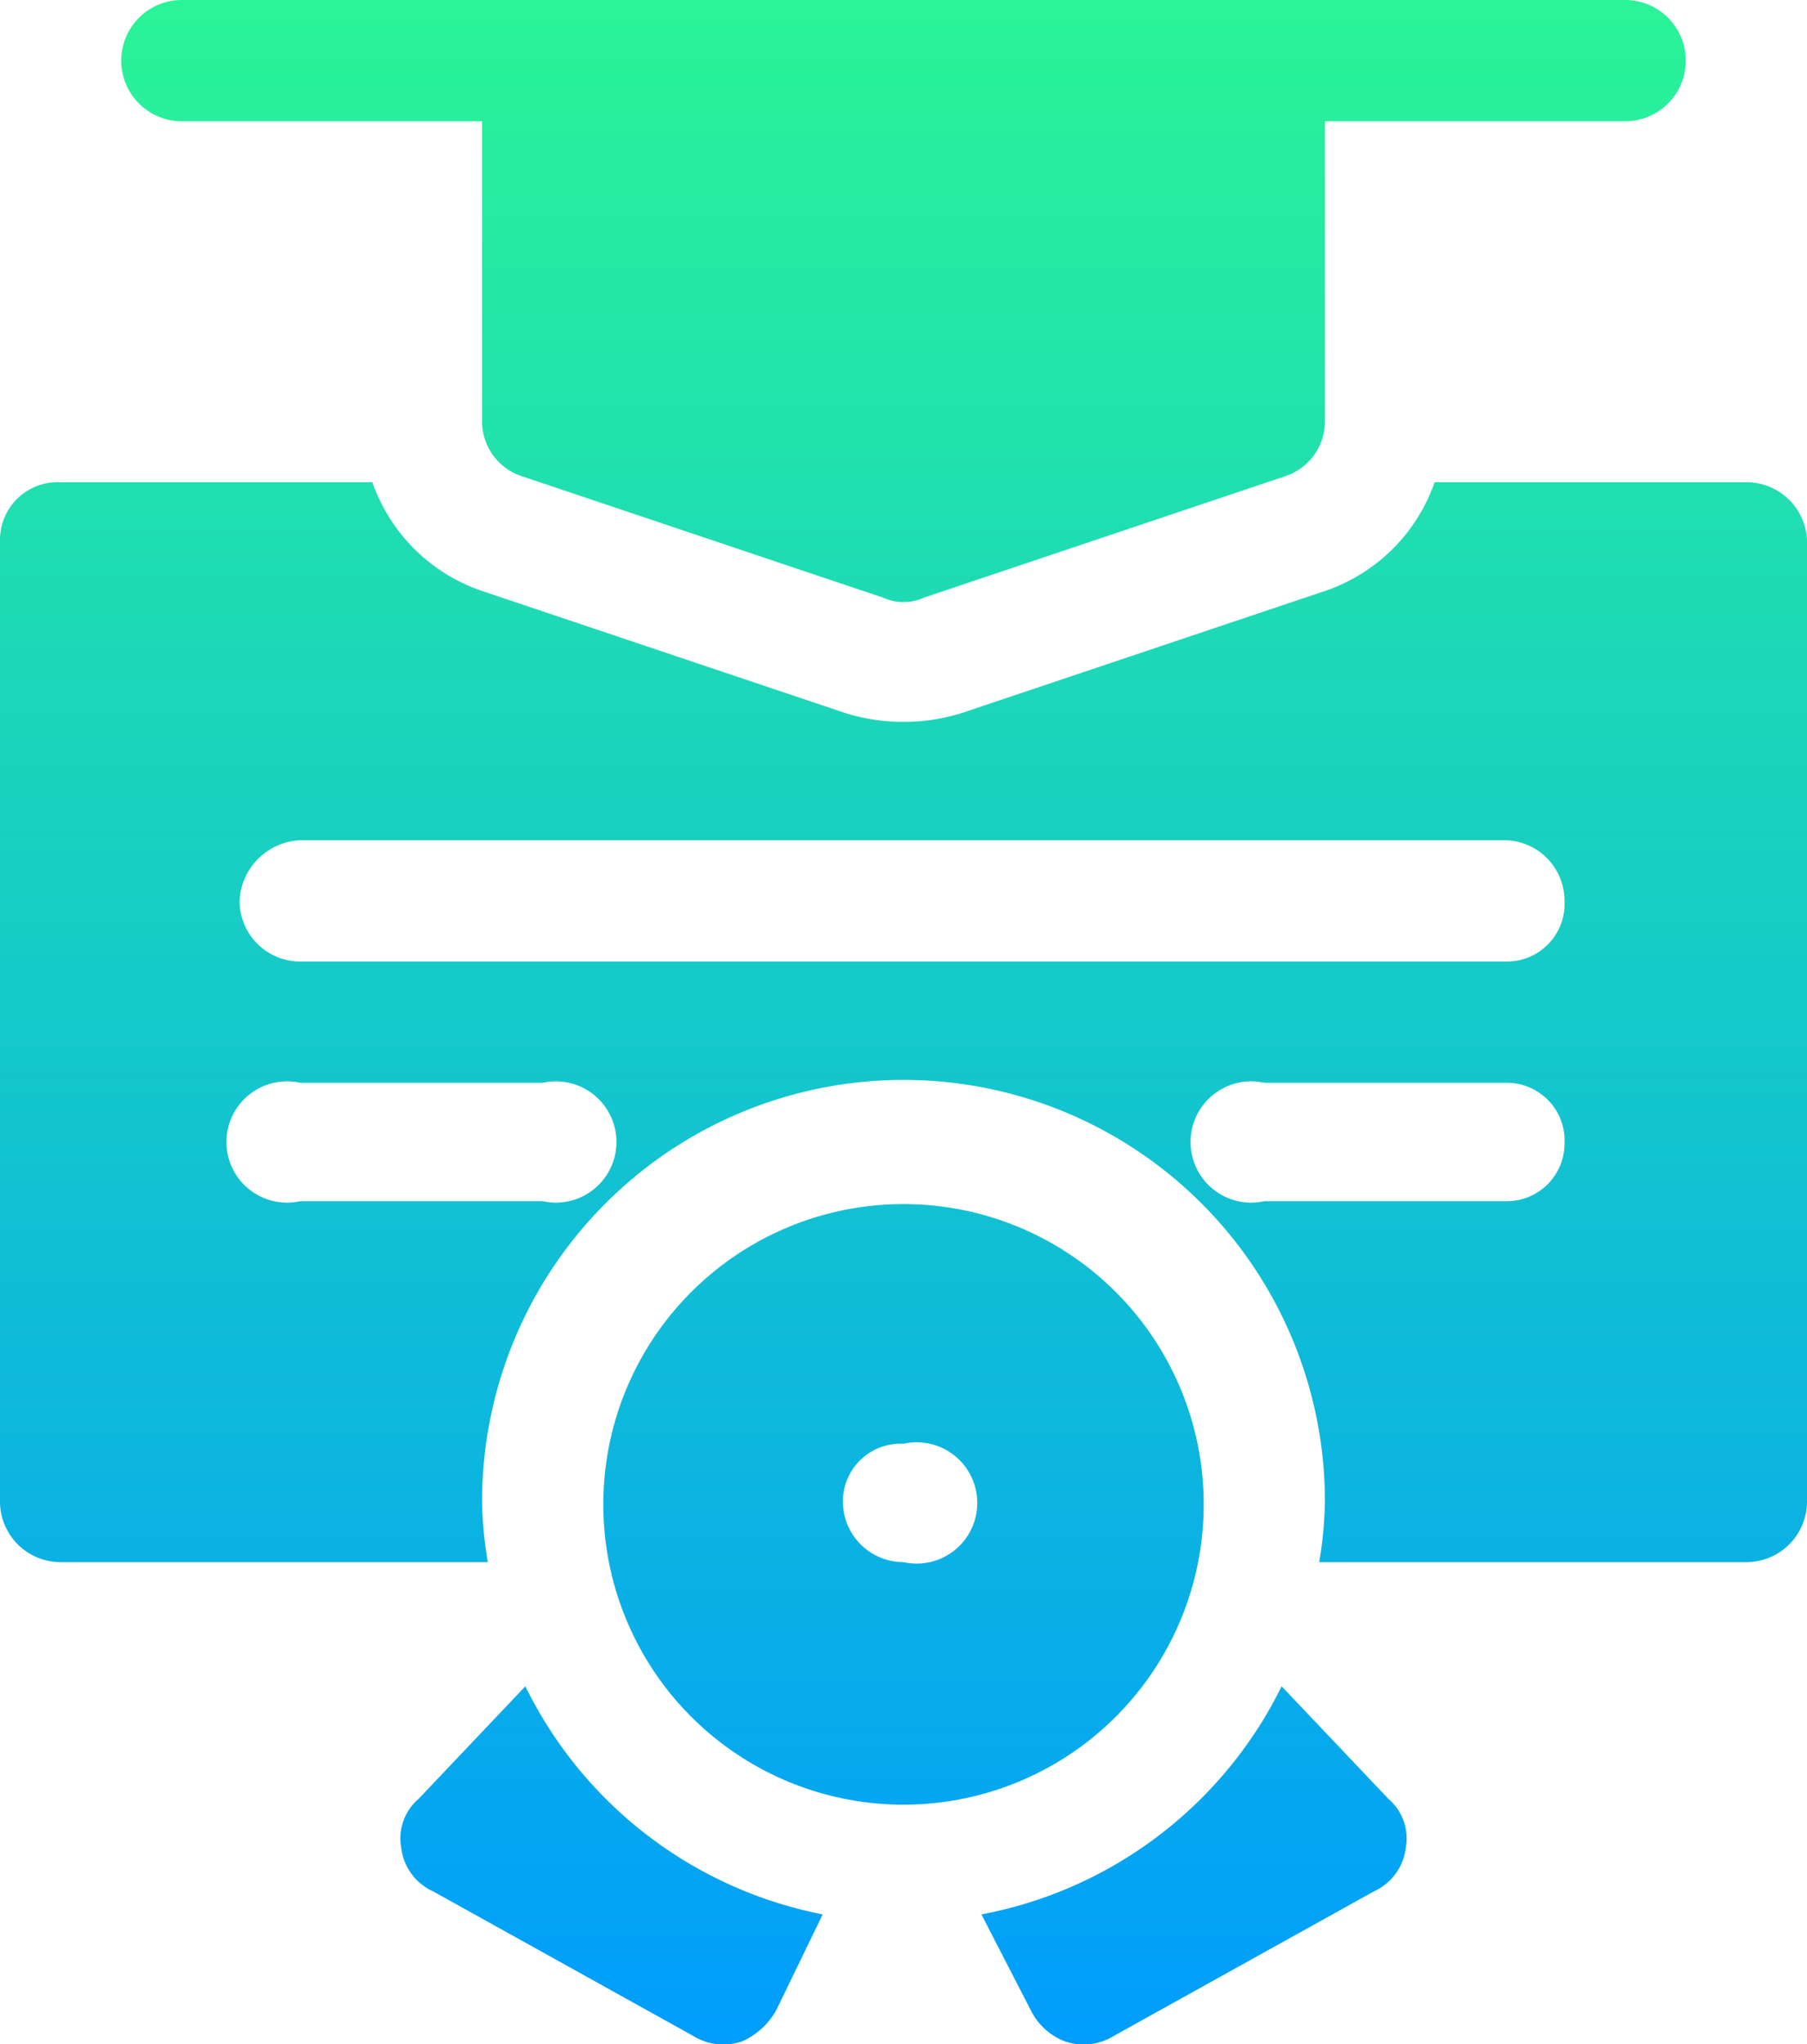 <svg xmlns="http://www.w3.org/2000/svg" xmlns:xlink="http://www.w3.org/1999/xlink" viewBox="0 0 62.6 70.8"><defs><style>.cls-1{fill:url(#linear-gradient);}</style><linearGradient id="linear-gradient" x1="31.29" y1="10339.03" x2="31.29" y2="10409.81" gradientTransform="matrix(1, 0, 0, -1, 0, 10409.81)" gradientUnits="userSpaceOnUse"><stop offset="0" stop-color="#009dfc"/><stop offset="1" stop-color="#2af497"/></linearGradient></defs><title>icon-edu-01_1</title><g id="Layer_2" data-name="Layer 2"><g id="Body"><path class="cls-1" d="M6.3,4.2H16.7V14.6a2,2,0,0,0,1.4,1.9l12.5,4.2a1.7,1.7,0,0,0,1.4,0l12.5-4.2a2,2,0,0,0,1.4-1.9V4.2H56.3a2.1,2.1,0,0,0,2.1-2.1A2.1,2.1,0,0,0,56.3,0H6.3A2.1,2.1,0,0,0,4.2,2.1,2.1,2.1,0,0,0,6.3,4.2ZM60.5,16.7H49.7a6.1,6.1,0,0,1-3.9,3.8L33.3,24.7a6.8,6.8,0,0,1-4,0L16.8,20.5a6.1,6.1,0,0,1-3.9-3.8H2.1a2,2,0,0,0-2.1,2V52a2.1,2.1,0,0,0,2.1,2.1H16.9a13.6,13.6,0,0,1-.2-2.1,14.6,14.6,0,0,1,29.2,0,13.6,13.6,0,0,1-.2,2.1H60.5A2.1,2.1,0,0,0,62.6,52V18.7a2.1,2.1,0,0,0-2.1-2ZM18.8,41.6H10.4a2.1,2.1,0,1,1,0-4.1h8.4a2.1,2.1,0,1,1,0,4.1Zm33.4,0H43.8a2.1,2.1,0,1,1,0-4.1h8.4a2,2,0,0,1,2,2.1A2,2,0,0,1,52.2,41.6Zm0-8.3H10.4a2.1,2.1,0,0,1-2.1-2.1,2.2,2.2,0,0,1,2.1-2.1H52.2a2.1,2.1,0,0,1,2,2.1A2,2,0,0,1,52.2,33.3ZM41.7,52A10.4,10.4,0,1,0,31.3,62.5,10.4,10.4,0,0,0,41.7,52ZM31.3,54.1A2.1,2.1,0,0,1,29.2,52a2,2,0,0,1,2.1-2,2.1,2.1,0,1,1,0,4.1ZM18.2,58.4l-3.7,3.9a1.8,1.8,0,0,0-.6,1.7A1.9,1.9,0,0,0,15,65.5l9,5a2,2,0,0,0,1.7.2,2.5,2.5,0,0,0,1.2-1.1l1.6-3.3A14.6,14.6,0,0,1,18.2,58.4Zm26.2,0A14.6,14.6,0,0,1,34,66.3l1.7,3.3a2.2,2.2,0,0,0,1.2,1.1,2,2,0,0,0,1.7-.2l9-5A1.9,1.9,0,0,0,48.7,64a1.8,1.8,0,0,0-.6-1.7Z"/></g></g></svg>